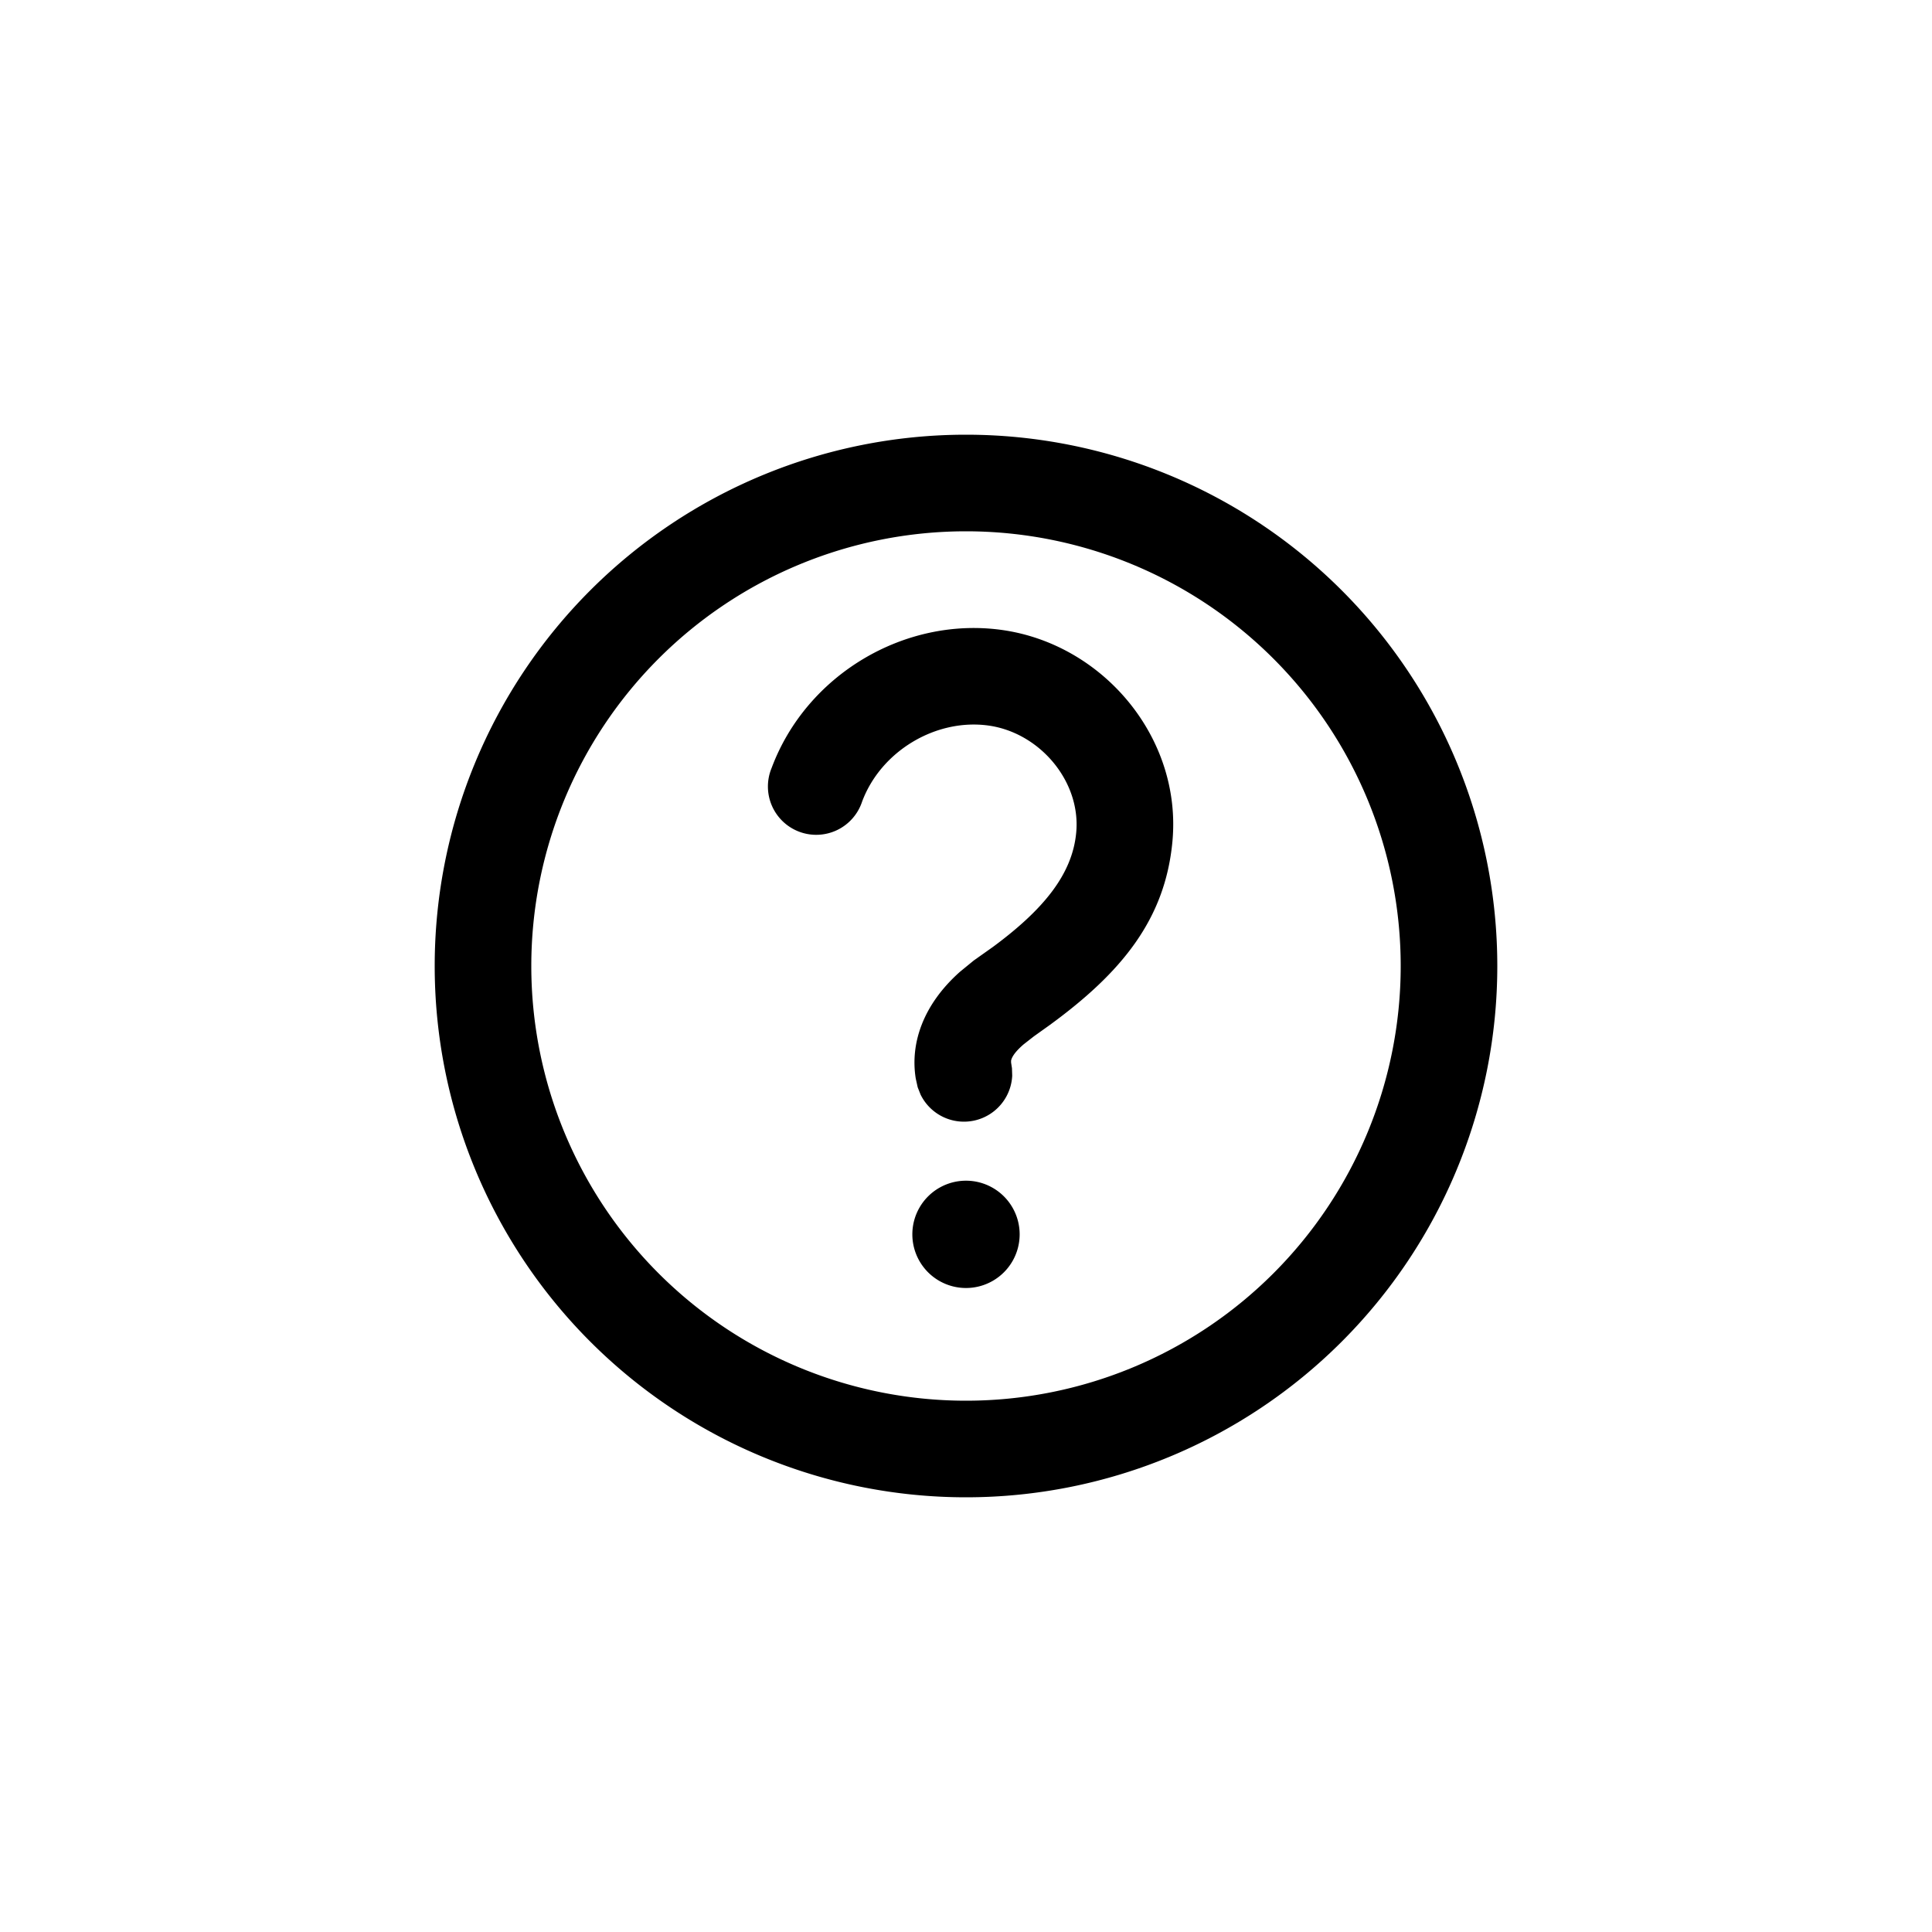 <svg xmlns="http://www.w3.org/2000/svg" viewBox="0 0 24 24"><path d="M12 5.4a6.6 6.6 0 110 13.2 6.6 6.6 0 110-13.2zm0 1.2a5.4 5.4 0 100 10.8 5.4 5.4 0 000-10.8zm0 8.067A.666.666 0 1112 16a.666.666 0 010-1.333zm.442-6.842c1.26.174 2.244 1.339 2.122 2.631-.091.967-.633 1.627-1.525 2.278l-.196.14-.128.1c-.11.095-.147.16-.155.202v.023l.011.071.003.093a.6.6 0 01-1.138.235l-.036-.091-.024-.108c-.07-.429.083-.913.55-1.328l.17-.139.24-.17c.625-.462.985-.9 1.033-1.419.06-.635-.451-1.241-1.09-1.33-.651-.09-1.335.315-1.57.946a.6.6 0 11-1.124-.418c.432-1.16 1.652-1.882 2.857-1.716z" fill="currentColor" fill-rule="evenodd"/></svg>